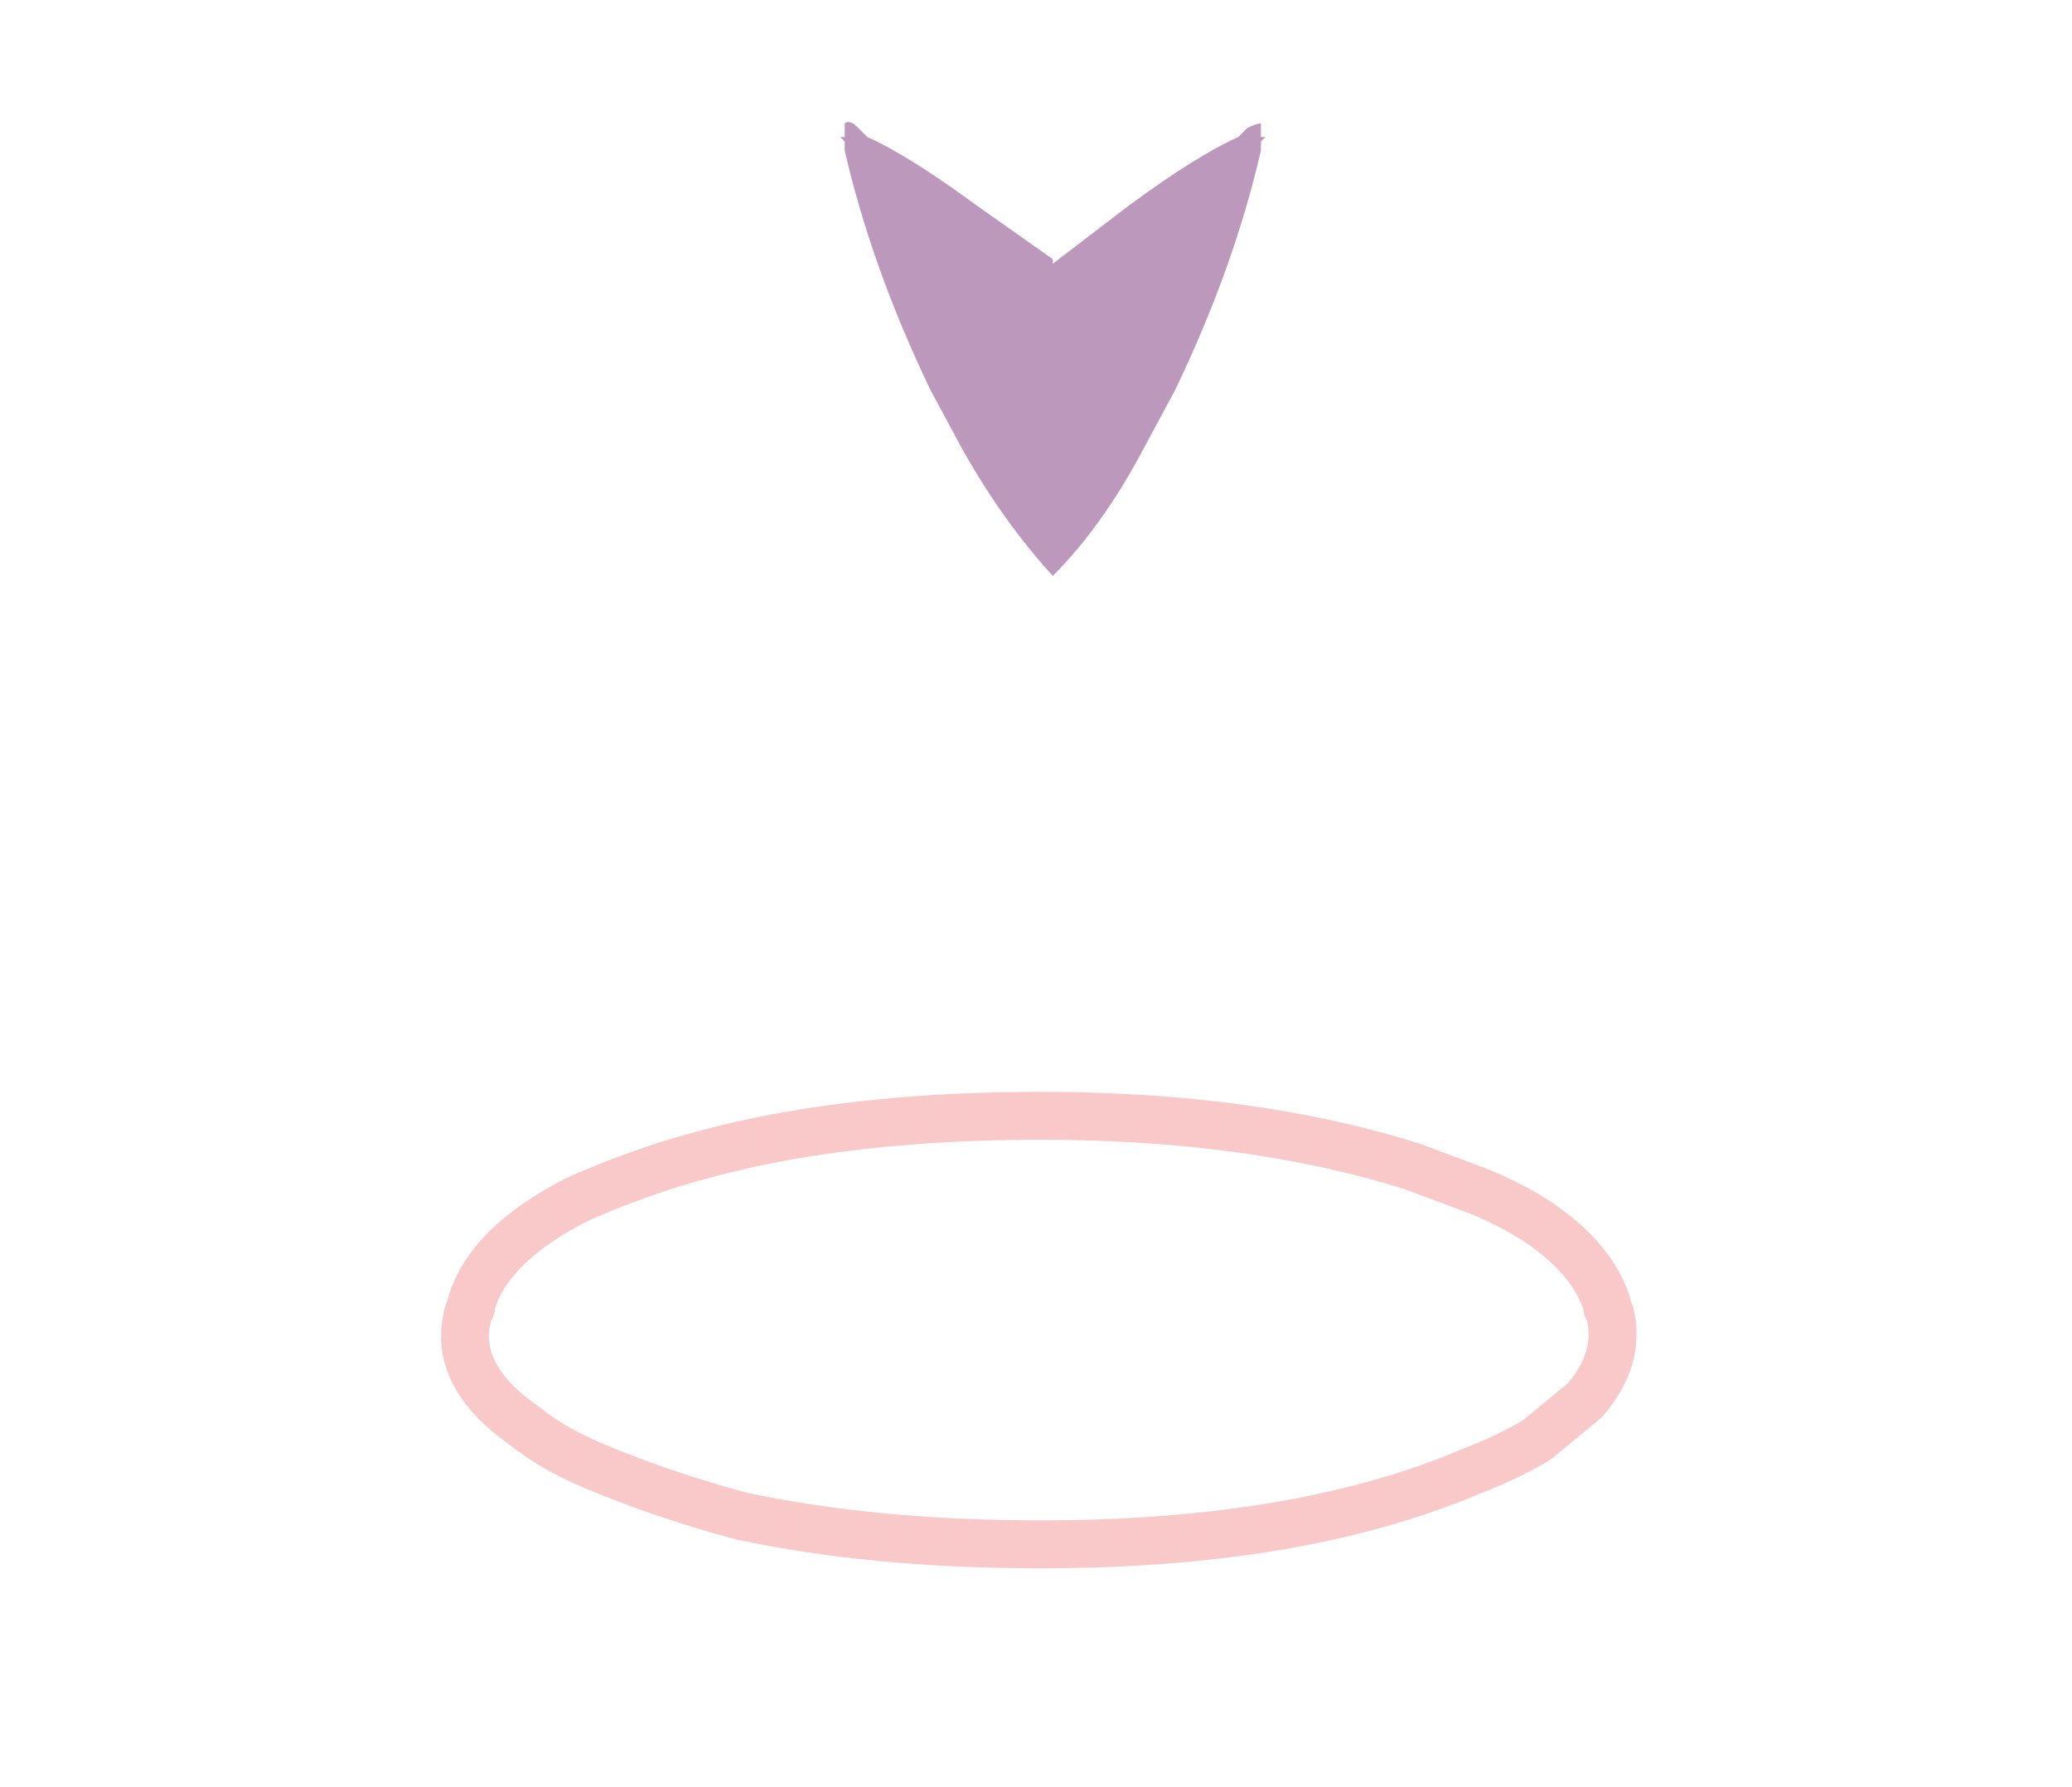 <?xml version="1.0" encoding="UTF-8" standalone="no"?>
<svg xmlns:ffdec="https://www.free-decompiler.com/flash" xmlns:xlink="http://www.w3.org/1999/xlink" ffdec:objectType="frame" height="138.25px" width="160.3px" xmlns="http://www.w3.org/2000/svg">
  <g transform="matrix(1.0, 0.0, 0.0, 1.0, 30.7, 103.75)">
    <use ffdec:characterId="1126" height="10.2" transform="matrix(4.362, 0.0, 0.0, 4.362, -0.366, -23.102)" width="22.9" xlink:href="#shape0"/>
    <use ffdec:characterId="1127" height="5.0" transform="matrix(7.0, 0.0, 0.0, 7.0, 34.3, -94.2)" width="4.7" xlink:href="#shape1"/>
  </g>
  <defs>
    <g id="shape0" transform="matrix(1.0, 0.0, 0.0, 1.0, 11.5, 5.25)">
      <path d="M7.8 -2.6 L6.6 -3.05 Q3.75 -3.95 0.0 -3.95 -2.45 -3.95 -4.45 -3.6 -5.6 -3.4 -6.7 -3.05 -7.6 -2.75 -8.25 -2.45 -9.8 -1.65 -10.1 -0.6 L-10.1 -0.55 -10.15 -0.45 Q-10.45 0.65 -9.15 1.55 -8.6 2.0 -7.7 2.35 -6.6 2.8 -5.3 3.15 -2.95 3.65 0.0 3.65 4.6 3.65 7.65 2.35 8.3 2.1 8.8 1.8 L9.65 1.1 Q10.3 0.35 10.1 -0.45 L10.05 -0.55 10.05 -0.6 Q9.8 -1.4 8.85 -2.05 8.4 -2.35 7.8 -2.6 Z" fill="none" stroke="#e60000" stroke-linecap="round" stroke-linejoin="round" stroke-opacity="0.216" stroke-width="0.85"/>
    </g>
    <g id="shape1" transform="matrix(1.0, 0.0, 0.0, 1.0, 2.35, 2.5)">
      <path d="M2.3 -2.3 L2.3 -2.2 Q2.0 -0.9 1.35 0.45 L1.0 1.1 Q0.55 1.95 0.0 2.5 -0.55 1.9 -1.0 1.1 L-1.35 0.45 Q-2.0 -0.9 -2.3 -2.2 L-2.3 -2.3 -2.35 -2.35 -2.3 -2.35 Q-2.3 -2.45 -2.3 -2.35 L-2.3 -2.5 Q-2.25 -2.55 -2.15 -2.45 L-2.05 -2.35 Q-1.6 -2.15 -0.85 -1.6 L0.0 -1.0 0.0 -0.95 0.85 -1.6 Q1.6 -2.15 2.05 -2.35 L2.15 -2.45 Q2.25 -2.5 2.3 -2.5 L2.3 -2.35 Q2.3 -2.45 2.3 -2.35 L2.35 -2.35 2.3 -2.3" fill="#5a005a" fill-opacity="0.404" fill-rule="evenodd" stroke="none"/>
    </g>
  </defs>
</svg>

